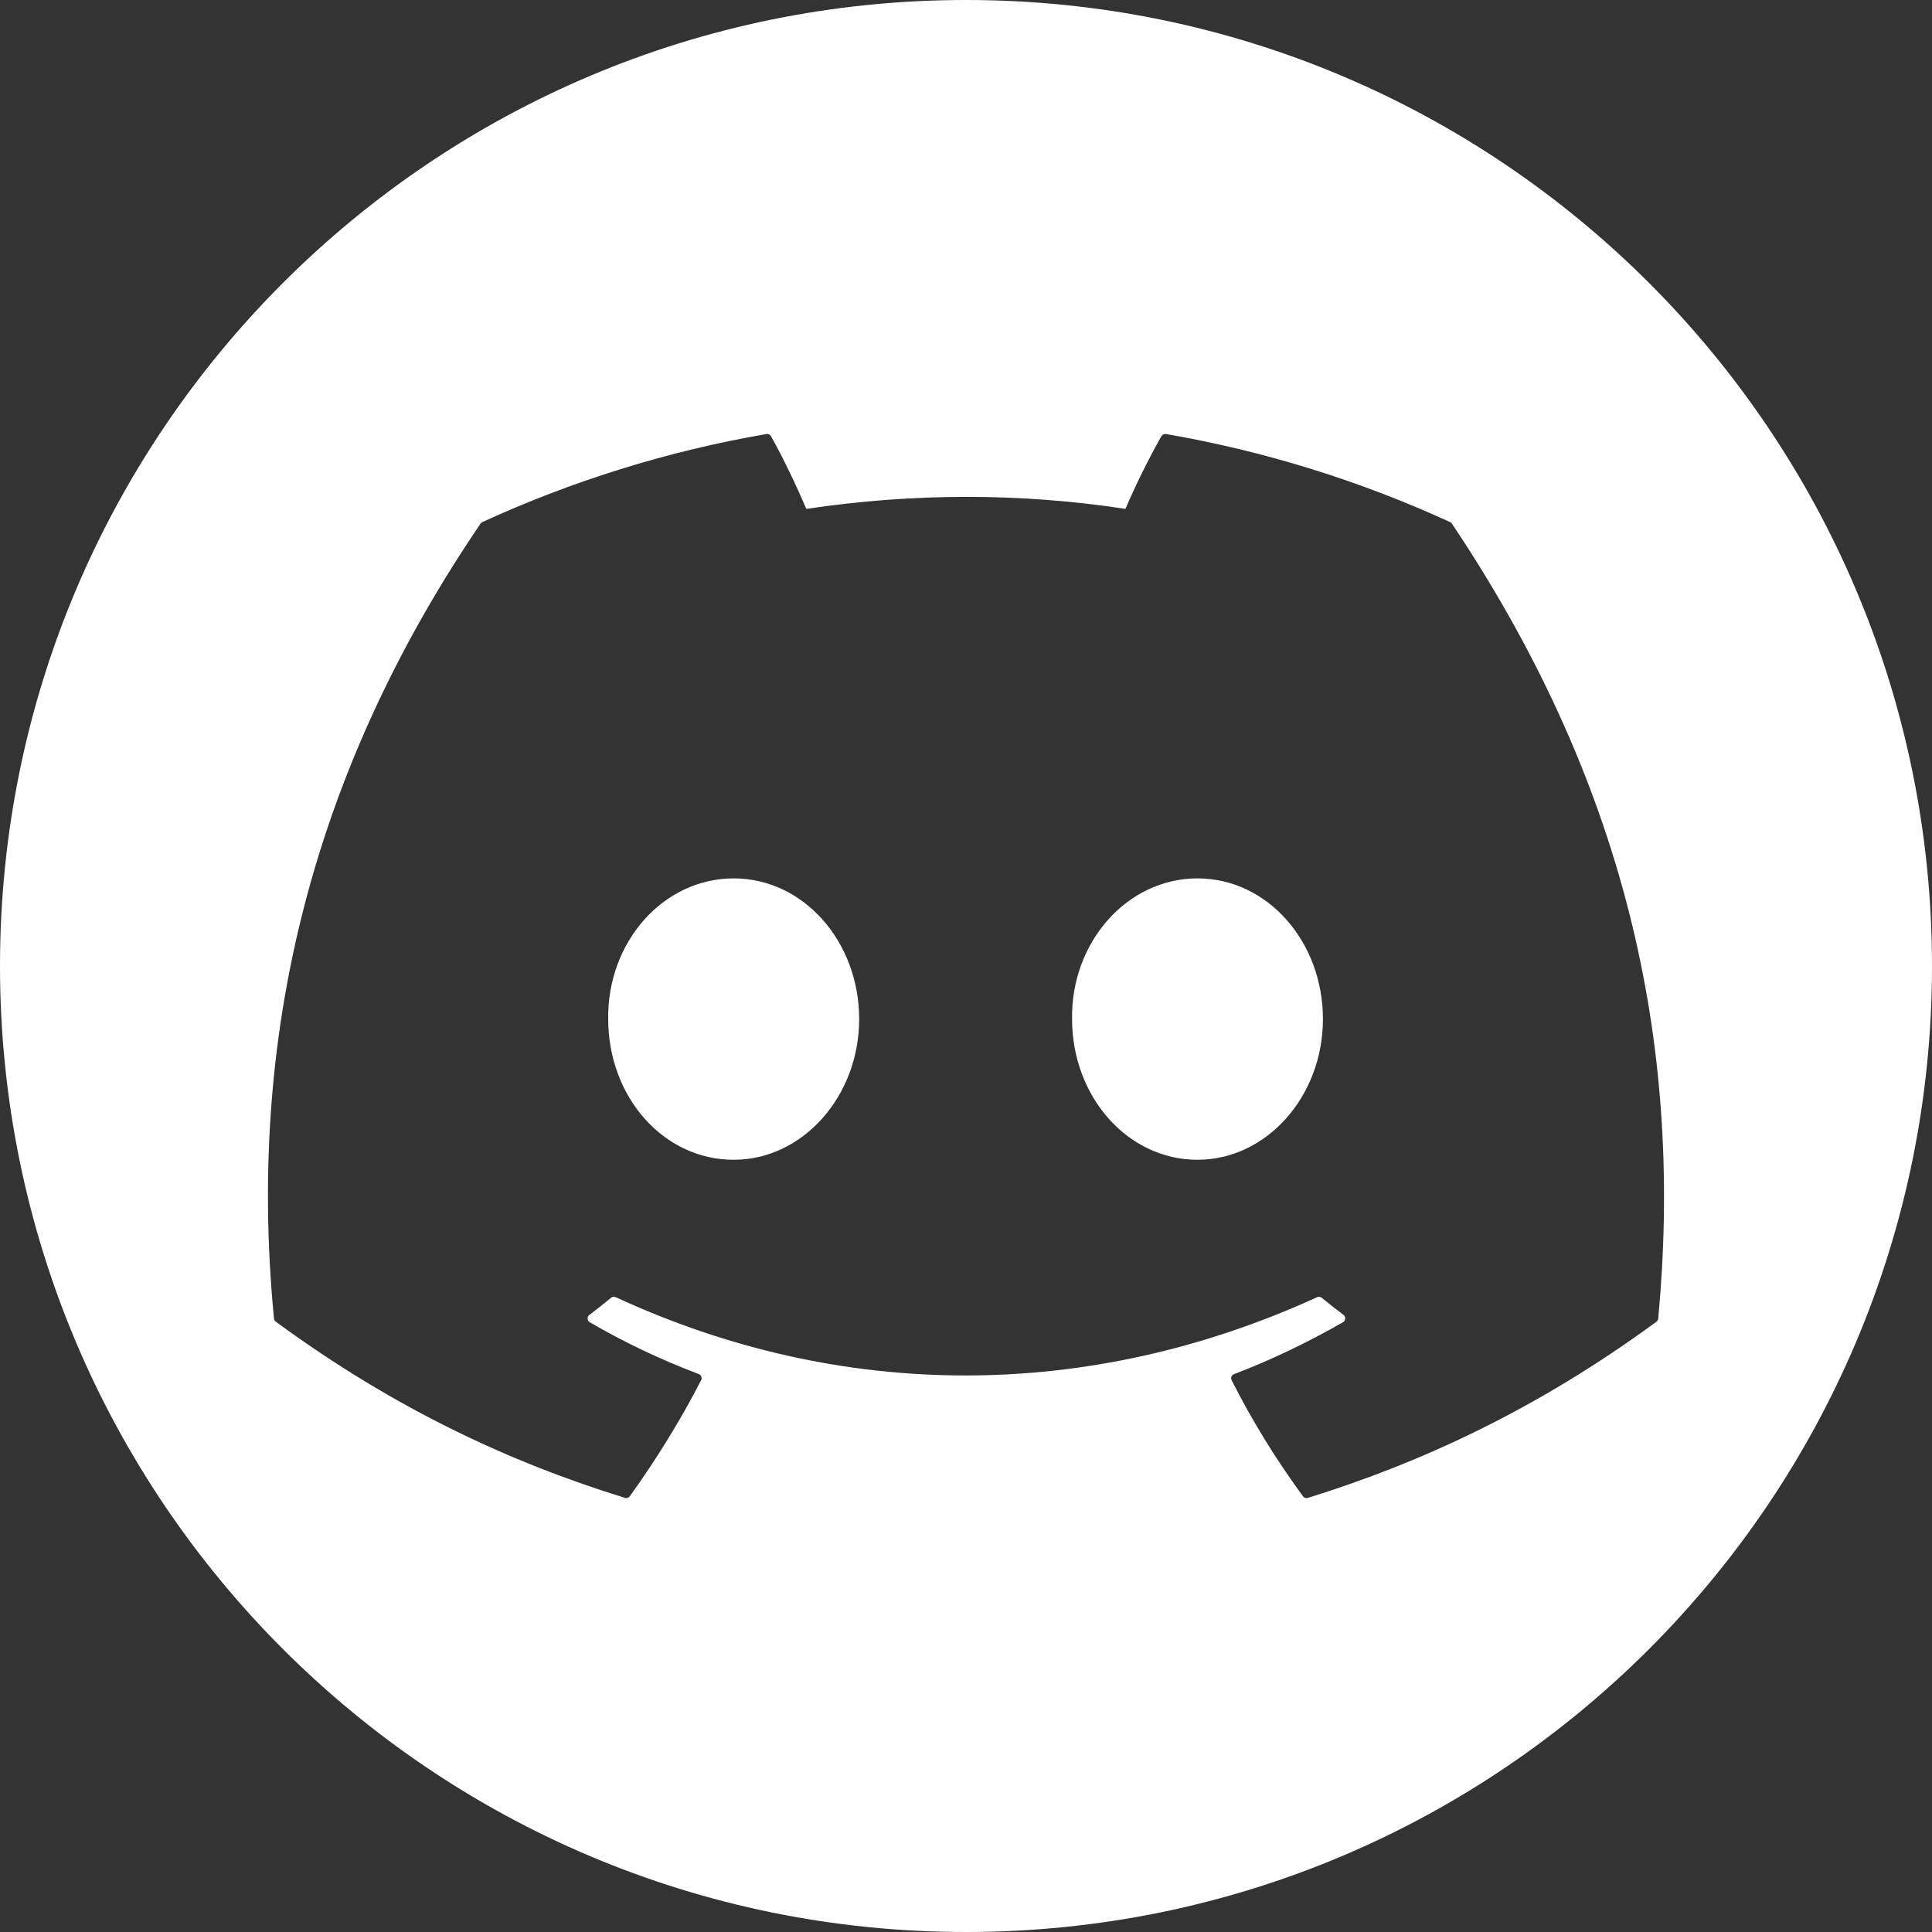 <svg width="20" height="20" viewBox="0 0 20 20" fill="none" xmlns="http://www.w3.org/2000/svg">
<rect x="0" y="0" width="20" height="20" fill="#333333" stroke="none"/>
<path d="M11.098 10.549C11.098 11.352 11.673 12.006 12.396 12.006C13.109 12.006 13.695 11.352 13.695 10.549C13.695 9.747 13.12 9.093 12.396 9.093C11.668 9.093 11.086 9.753 11.098 10.549Z" fill="white"/>
<path d="M6.296 10.549C6.296 11.352 6.865 12.006 7.595 12.006C8.307 12.006 8.894 11.352 8.894 10.549C8.894 9.747 8.318 9.093 7.595 9.093C6.865 9.093 6.285 9.753 6.296 10.549Z" fill="white"/>
<path d="M10 0C15.523 0 20 4.477 20 10C20 15.523 15.523 20 10 20C4.477 20 0 15.523 0 10C0 4.477 4.477 0 10 0ZM2.855 13.682C4.091 14.589 5.289 15.141 6.47 15.506C6.488 15.512 6.509 15.505 6.52 15.489C6.793 15.109 7.041 14.709 7.258 14.288C7.27 14.264 7.259 14.234 7.233 14.224C6.84 14.075 6.466 13.898 6.105 13.688C6.077 13.671 6.075 13.63 6.102 13.611C6.178 13.554 6.254 13.494 6.326 13.434C6.339 13.423 6.358 13.421 6.373 13.428C8.711 14.509 11.271 14.509 13.636 13.428C13.652 13.422 13.67 13.424 13.683 13.435C13.755 13.495 13.831 13.554 13.907 13.611C13.933 13.63 13.931 13.671 13.902 13.688C13.542 13.894 13.168 14.075 12.775 14.225C12.749 14.234 12.737 14.264 12.75 14.288C12.962 14.709 13.21 15.109 13.488 15.489C13.5 15.505 13.52 15.512 13.539 15.506C14.714 15.141 15.911 14.589 17.148 13.682C17.158 13.673 17.165 13.661 17.166 13.648C17.418 10.951 16.905 8.221 15.031 5.422C15.027 5.414 15.02 5.409 15.012 5.405C14.09 4.982 13.102 4.671 12.07 4.493C12.052 4.49 12.033 4.499 12.023 4.515C11.895 4.741 11.75 5.031 11.651 5.268C10.563 5.102 9.458 5.102 8.347 5.268C8.248 5.036 8.108 4.741 7.981 4.515C7.971 4.498 7.952 4.489 7.934 4.493C6.901 4.671 5.913 4.983 4.992 5.405C4.984 5.409 4.977 5.414 4.973 5.423C3.341 7.823 2.535 10.531 2.836 13.648C2.837 13.662 2.844 13.673 2.855 13.682Z" fill="white"/>
</svg>
